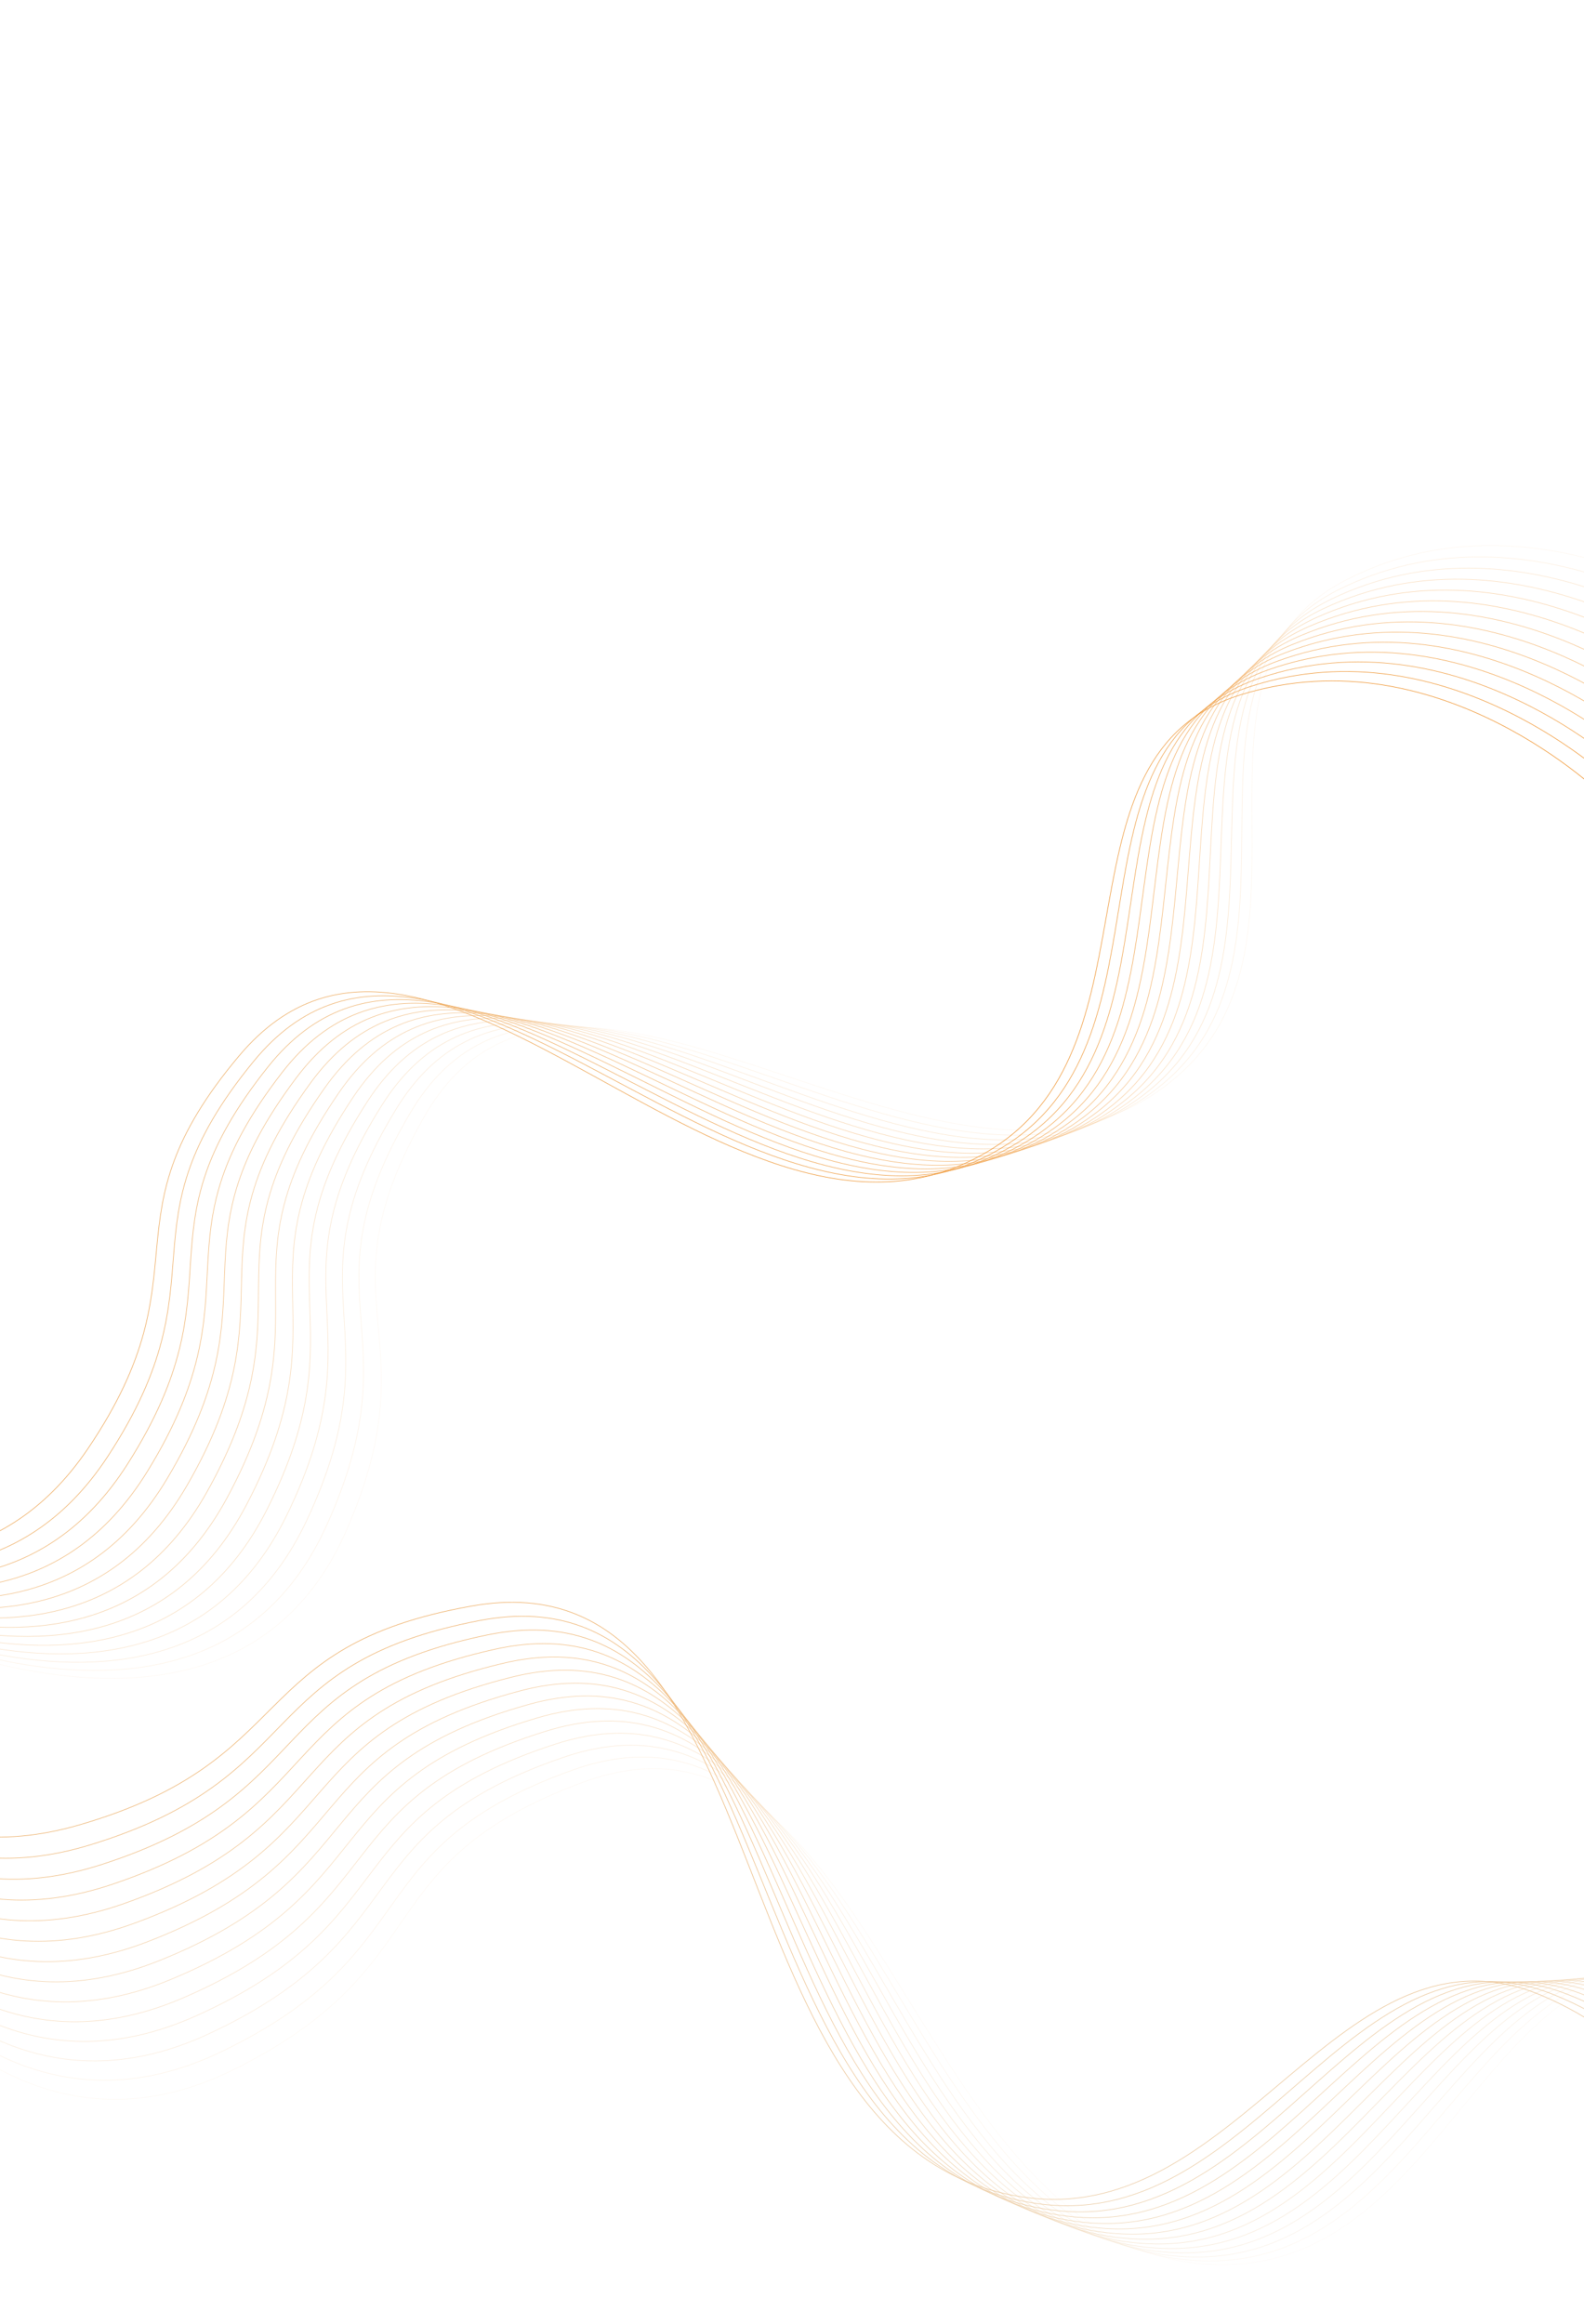 <svg width="2560" height="3755" viewBox="0 0 2560 3755" fill="none" xmlns="http://www.w3.org/2000/svg">
<g clip-path="url(#clip0_1_34)">
<g clip-path="url(#clip1_1_34)">
<path opacity="0.071" d="M2781.99 995.81C2781.99 995.81 2471.71 782.807 2173.31 938.19C1883.55 1089.08 2150.83 1511.35 1910.15 1732.26C1549.31 2063.47 928.758 1378.9 685.774 1804.19C512.173 2108.04 700.149 2152.15 559.873 2472.75C356.983 2936.45 -283.793 2582.97 -283.793 2582.97" stroke="url(#paint0_linear_1_34)" strokeWidth="3.556"/>
<path opacity="0.143" d="M2770.17 1019.43C2770.17 1019.43 2462.9 802.115 2162.36 953.32C1870.52 1100.14 2131.87 1526.11 1888.14 1743.63C1522.71 2069.78 911.772 1376.61 662.874 1798.46C485.047 2099.86 672.39 2146.58 527.651 2465.19C318.306 2926.02 -317.472 2563.63 -317.472 2563.63" stroke="url(#paint1_linear_1_34)" strokeWidth="3.556"/>
<path opacity="0.214" d="M2757.91 1042.9C2757.91 1042.9 2453.71 821.312 2151.08 968.31C1857.22 1111.04 2112.6 1540.61 1865.85 1754.71C1495.9 2075.72 894.706 1374.09 639.943 1792.43C457.925 2091.31 644.596 2140.65 495.423 2457.21C279.665 2915.07 -350.991 2543.83 -350.991 2543.83" stroke="url(#paint2_linear_1_34)" strokeWidth="3.556"/>
<path opacity="0.286" d="M2745.21 1066.2C2745.21 1066.2 2444.13 840.386 2139.48 983.14C1843.66 1121.76 2093.01 1554.85 1843.3 1765.49C1468.91 2081.3 877.562 1371.35 616.983 1786.08C430.809 2082.4 616.774 2134.34 463.196 2448.78C241.066 2903.58 -384.346 2523.58 -384.346 2523.58" stroke="url(#paint3_linear_1_34)" strokeWidth="3.556"/>
<path opacity="0.357" d="M2732.08 1089.33C2732.08 1089.33 2434.17 859.34 2127.56 997.82C1829.83 1132.3 2073.12 1568.83 1820.49 1775.96C1441.72 2086.51 860.348 1368.37 594.003 1779.43C403.711 2073.11 588.932 2127.65 430.979 2439.92C202.52 2891.57 -417.525 2502.87 -417.525 2502.87" stroke="url(#paint4_linear_1_34)" strokeWidth="3.556"/>
<path opacity="0.429" d="M2718.5 1112.28C2718.5 1112.28 2423.84 878.15 2115.32 1012.34C1815.75 1142.65 2052.91 1582.53 1797.42 1786.12C1414.35 2091.35 843.062 1365.16 571.004 1772.46C376.63 2063.46 561.072 2120.58 398.773 2430.61C164.031 2879.03 -450.526 2481.71 -450.526 2481.71" stroke="url(#paint5_linear_1_34)" strokeWidth="3.556"/>
<path opacity="0.5" d="M2704.49 1135.05C2704.49 1135.05 2413.13 896.83 2102.77 1026.7C1801.41 1152.81 2032.41 1595.96 1774.09 1795.96C1386.8 2095.82 825.706 1361.72 547.988 1765.18C349.57 2053.44 533.196 2113.12 366.585 2420.86C125.604 2865.96 -483.346 2460.1 -483.346 2460.1" stroke="url(#paint6_linear_1_34)" strokeWidth="3.556"/>
<path opacity="0.571" d="M2690.06 1157.63C2690.06 1157.63 2402.05 915.37 2089.91 1040.89C1786.81 1162.78 2011.6 1609.12 1750.52 1805.49C1359.08 2099.91 808.289 1358.05 524.964 1757.6C322.54 2043.05 505.316 2105.3 334.424 2410.68C87.252 2852.37 -515.972 2438.05 -515.972 2438.05" stroke="url(#paint7_linear_1_34)" strokeWidth="3.556"/>
<path opacity="0.643" d="M2675.19 1180.02C2675.19 1180.02 2390.59 933.76 2076.73 1054.91C1771.96 1172.56 1990.5 1621.99 1726.7 1814.69C1331.19 2103.62 790.807 1354.14 501.932 1749.69C295.542 2032.3 477.431 2097.09 302.292 2400.05C48.978 2838.25 -548.403 2415.55 -548.403 2415.55" stroke="url(#paint8_linear_1_34)" strokeWidth="3.556"/>
<path opacity="0.714" d="M2659.9 1202.2C2659.9 1202.2 2378.77 951.99 2063.24 1068.75C1756.86 1182.13 1969.1 1634.57 1702.64 1823.57C1303.13 2106.95 773.268 1350 478.898 1741.48C268.583 2021.18 449.549 2088.5 270.197 2388.99C10.789 2823.61 -580.631 2392.6 -580.631 2392.6" stroke="url(#paint9_linear_1_34)" strokeWidth="3.556"/>
<path opacity="0.786" d="M2644.19 1224.18C2644.19 1224.18 2366.58 970.07 2049.45 1082.41C1741.52 1191.5 1947.42 1646.86 1678.35 1832.13C1274.92 2109.9 755.679 1345.62 455.872 1732.95C241.672 2009.69 421.68 2079.53 238.151 2377.48C-27.3 2808.44 -612.645 2369.22 -612.645 2369.22" stroke="url(#paint10_linear_1_34)" strokeWidth="3.556"/>
<path opacity="0.857" d="M2628.06 1245.95C2628.06 1245.95 2354.02 987.99 2035.36 1095.89C1725.93 1200.67 1925.46 1658.86 1653.82 1840.35C1246.56 2112.46 738.036 1341.01 432.85 1724.12C214.807 1997.83 393.823 2070.18 206.151 2365.54C-65.291 2792.75 -644.446 2345.4 -644.446 2345.4" stroke="url(#paint11_linear_1_34)" strokeWidth="3.556"/>
<path opacity="0.929" d="M2611.51 1267.5C2611.51 1267.5 2341.1 1005.74 2020.96 1109.18C1710.1 1209.63 1903.21 1670.56 1629.07 1848.24C1218.04 2114.64 720.344 1336.17 409.839 1714.97C187.996 1985.62 365.984 2060.46 174.207 2353.17C-103.174 2776.55 -676.027 2321.16 -676.027 2321.16" stroke="url(#paint12_linear_1_34)" strokeWidth="3.556"/>
<path d="M2594.55 1288.82C2594.55 1288.82 2327.82 1023.3 2006.27 1122.27C1694.03 1218.37 1880.69 1681.95 1604.09 1855.79C1189.39 2116.42 702.606 1331.07 386.842 1705.51C161.242 1973.03 338.168 2050.35 142.322 2340.36C-140.943 2759.82 -707.382 2296.47 -707.382 2296.47" stroke="url(#paint13_linear_1_34)" strokeWidth="3.556"/>
<g clip-path="url(#clip2_1_34)">
<path opacity="0.071" d="M3213.41 3650.33C3213.41 3650.33 3104.43 3263.36 2753.29 3186.83C2412.33 3112.52 2342.92 3641.82 1994.35 3658.53C1471.75 3683.6 1430.6 2697.47 940.386 2880.33C590.149 3010.98 714.25 3175.71 379.907 3342.89C-103.675 3584.69 -387.816 2856.45 -387.816 2856.45" stroke="url(#paint14_linear_1_34)" strokeWidth="3.556"/>
<path opacity="0.143" d="M3187.56 3661.63C3187.56 3661.63 3084 3273.18 2733.96 3191.75C2394.07 3112.69 2317.27 3640.96 1968.51 3652.81C1445.6 3670.58 1418.23 2683.98 925.51 2859.97C573.482 2985.71 695.271 3152.16 358.627 3314.66C-128.284 3549.68 -402.23 2817.54 -402.23 2817.54" stroke="url(#paint15_linear_1_34)" strokeWidth="3.556"/>
<path opacity="0.214" d="M3161.45 3672.51C3161.45 3672.51 3063.32 3282.65 2714.46 3196.34C2375.7 3112.54 2291.54 3639.69 1942.64 3646.67C1419.54 3657.13 1405.94 2670.24 910.815 2839.34C557.067 2960.16 676.52 3128.29 337.639 3286.07C-152.506 3514.28 -416.202 2778.38 -416.202 2778.38" stroke="url(#paint16_linear_1_34)" strokeWidth="3.556"/>
<path opacity="0.286" d="M3135.09 3682.94C3135.09 3682.94 3042.42 3291.75 2694.79 3200.58C2357.24 3112.06 2265.73 3637.98 1916.77 3640.09C1393.57 3643.25 1393.75 2656.27 896.311 2818.44C540.911 2934.3 658.004 3104.09 316.954 3257.12C-176.33 3478.46 -429.726 2738.95 -429.726 2738.95" stroke="url(#paint17_linear_1_34)" strokeWidth="3.556"/>
<path opacity="0.357" d="M3108.5 3692.94C3108.5 3692.94 3021.3 3300.5 2674.98 3204.48C2338.69 3111.25 2239.84 3635.85 1890.89 3633.08C1367.7 3628.94 1381.66 2642.05 882.006 2797.26C525.022 2908.15 639.734 3079.56 296.58 3227.81C-199.746 3442.24 -442.792 2699.27 -442.792 2699.27" stroke="url(#paint18_linear_1_34)" strokeWidth="3.556"/>
<path opacity="0.429" d="M3081.67 3702.5C3081.67 3702.5 2999.95 3308.87 2655 3208.03C2320.06 3110.12 2213.89 3633.28 1865.01 3625.65C1341.93 3614.2 1369.67 2627.6 867.895 2775.82C509.398 2881.71 621.705 3054.7 276.515 3198.15C-222.756 3405.63 -455.405 2659.34 -455.405 2659.34" stroke="url(#paint19_linear_1_34)" strokeWidth="3.556"/>
<path opacity="0.5" d="M3054.6 3711.6C3054.6 3711.6 2978.39 3316.88 2634.89 3211.23C2301.34 3108.65 2187.88 3630.28 1839.14 3617.77C1316.27 3599.02 1357.78 2612.91 853.985 2754.1C494.044 2854.98 603.925 3029.52 256.765 3168.14C-245.354 3368.63 -467.561 2619.16 -467.561 2619.16" stroke="url(#paint20_linear_1_34)" strokeWidth="3.556"/>
<path opacity="0.571" d="M3027.31 3720.26C3027.31 3720.26 2956.62 3324.51 2614.62 3214.08C2282.54 3106.85 2161.81 3626.85 1813.28 3609.47C1290.72 3583.42 1346 2597.98 840.277 2732.13C478.963 2827.98 586.396 3004.04 237.335 3137.79C-267.535 3331.25 -479.255 2578.75 -479.255 2578.75" stroke="url(#paint21_linear_1_34)" strokeWidth="3.556"/>
<path opacity="0.643" d="M2999.8 3728.47C2999.8 3728.47 2934.64 3331.77 2594.22 3216.57C2263.67 3104.72 2135.69 3622.98 1787.43 3600.74C1265.29 3567.39 1334.32 2582.83 826.78 2709.9C464.162 2800.69 569.127 2978.23 218.232 3107.1C-289.289 3293.49 -490.483 2538.11 -490.483 2538.11" stroke="url(#paint22_linear_1_34)" strokeWidth="3.556"/>
<path opacity="0.714" d="M2972.08 3736.22C2972.08 3736.22 2912.47 3338.65 2573.69 3218.71C2244.73 3102.25 2109.53 3618.67 1761.62 3591.57C1239.99 3550.94 1322.76 2567.43 813.493 2687.41C449.644 2773.13 552.119 2952.12 199.459 3076.07C-310.615 3255.36 -501.242 2497.24 -501.242 2497.24" stroke="url(#paint23_linear_1_34)" strokeWidth="3.556"/>
<path opacity="0.786" d="M2944.16 3743.51C2944.16 3743.51 2890.1 3345.15 2553.03 3220.49C2225.73 3099.45 2083.33 3613.93 1735.83 3581.98C1214.82 3534.07 1311.32 2551.81 800.427 2664.67C435.416 2745.29 535.383 2925.7 181.027 3044.72C-331.501 3216.87 -511.525 2456.16 -511.525 2456.16" stroke="url(#paint24_linear_1_34)" strokeWidth="3.556"/>
<path opacity="0.857" d="M2916.04 3750.35C2916.04 3750.35 2867.55 3351.26 2532.25 3221.92C2206.67 3096.31 2057.1 3608.76 1710.08 3571.96C1189.79 3516.78 1299.99 2535.96 787.575 2641.67C421.474 2717.2 518.912 2898.98 162.929 3013.04C-351.953 3178.01 -521.338 2414.87 -521.338 2414.87" stroke="url(#paint25_linear_1_34)" strokeWidth="3.556"/>
<path opacity="0.929" d="M2887.72 3756.72C2887.72 3756.72 2844.81 3357 2511.35 3222.98C2187.56 3092.84 2030.85 3603.15 1684.37 3561.51C1164.91 3499.07 1288.79 2519.89 774.946 2618.43C407.826 2688.84 502.717 2871.96 145.176 2981.04C-371.959 3138.81 -530.673 2373.38 -530.673 2373.38" stroke="url(#paint26_linear_1_34)" strokeWidth="3.556"/>
<path d="M2859.22 3762.61C2859.22 3762.61 2821.89 3362.33 2490.34 3223.67C2168.39 3089.03 2004.57 3597.1 1658.72 3550.62C1140.17 3480.93 1277.71 2503.58 762.545 2594.94C394.478 2660.21 486.802 2844.64 127.773 2948.72C-391.514 3099.25 -539.525 2331.68 -539.525 2331.68" stroke="url(#paint27_linear_1_34)" strokeWidth="3.556"/>
</g>
</g>
</g>
<defs>
<linearGradient id="paint0_linear_1_34" x1="512.134" y1="-2732.55" x2="4383.36" y2="-482.25" gradientUnits="userSpaceOnUse">
<stop stop-color="#E8E4D8"/>
<stop offset="1" stop-color="#F28208"/>
</linearGradient>
<linearGradient id="paint1_linear_1_34" x1="552.593" y1="-2740.26" x2="4392.03" y2="-436.129" gradientUnits="userSpaceOnUse">
<stop stop-color="#E8E4D8"/>
<stop offset="1" stop-color="#F28208"/>
</linearGradient>
<linearGradient id="paint2_linear_1_34" x1="593.043" y1="-2747.39" x2="4399.93" y2="-389.875" gradientUnits="userSpaceOnUse">
<stop stop-color="#E8E4D8"/>
<stop offset="1" stop-color="#F28208"/>
</linearGradient>
<linearGradient id="paint3_linear_1_34" x1="633.474" y1="-2753.94" x2="4407.07" y2="-343.51" gradientUnits="userSpaceOnUse">
<stop stop-color="#E8E4D8"/>
<stop offset="1" stop-color="#F28208"/>
</linearGradient>
<linearGradient id="paint4_linear_1_34" x1="673.881" y1="-2759.93" x2="4413.46" y2="-297.038" gradientUnits="userSpaceOnUse">
<stop stop-color="#E8E4D8"/>
<stop offset="1" stop-color="#F28208"/>
</linearGradient>
<linearGradient id="paint5_linear_1_34" x1="714.253" y1="-2765.33" x2="4419.08" y2="-250.474" gradientUnits="userSpaceOnUse">
<stop stop-color="#E8E4D8"/>
<stop offset="1" stop-color="#F28208"/>
</linearGradient>
<linearGradient id="paint6_linear_1_34" x1="754.58" y1="-2770.17" x2="4423.93" y2="-203.83" gradientUnits="userSpaceOnUse">
<stop stop-color="#E8E4D8"/>
<stop offset="1" stop-color="#F28208"/>
</linearGradient>
<linearGradient id="paint7_linear_1_34" x1="794.86" y1="-2774.43" x2="4428.02" y2="-157.108" gradientUnits="userSpaceOnUse">
<stop stop-color="#E8E4D8"/>
<stop offset="1" stop-color="#F28208"/>
</linearGradient>
<linearGradient id="paint8_linear_1_34" x1="835.079" y1="-2778.12" x2="4431.34" y2="-110.328" gradientUnits="userSpaceOnUse">
<stop stop-color="#E8E4D8"/>
<stop offset="1" stop-color="#F28208"/>
</linearGradient>
<linearGradient id="paint9_linear_1_34" x1="875.23" y1="-2781.24" x2="4433.9" y2="-63.498" gradientUnits="userSpaceOnUse">
<stop stop-color="#E8E4D8"/>
<stop offset="1" stop-color="#F28208"/>
</linearGradient>
<linearGradient id="paint10_linear_1_34" x1="915.312" y1="-2783.8" x2="4435.69" y2="-16.627" gradientUnits="userSpaceOnUse">
<stop stop-color="#E8E4D8"/>
<stop offset="1" stop-color="#F28208"/>
</linearGradient>
<linearGradient id="paint11_linear_1_34" x1="955.31" y1="-2785.78" x2="4436.7" y2="30.275" gradientUnits="userSpaceOnUse">
<stop stop-color="#E8E4D8"/>
<stop offset="1" stop-color="#F28208"/>
</linearGradient>
<linearGradient id="paint12_linear_1_34" x1="995.216" y1="-2787.19" x2="4436.95" y2="77.197" gradientUnits="userSpaceOnUse">
<stop stop-color="#E8E4D8"/>
<stop offset="1" stop-color="#F28208"/>
</linearGradient>
<linearGradient id="paint13_linear_1_34" x1="1035.02" y1="-2788.04" x2="4436.43" y2="124.119" gradientUnits="userSpaceOnUse">
<stop stop-color="#E8E4D8"/>
<stop offset="1" stop-color="#F28208"/>
</linearGradient>
<linearGradient id="paint14_linear_1_34" x1="3004.38" y1="305.919" x2="4340.91" y2="3788.01" gradientUnits="userSpaceOnUse">
<stop stop-color="#F28208"/>
<stop offset="1" stop-color="#E8E4D8"/>
</linearGradient>
<linearGradient id="paint15_linear_1_34" x1="3025.24" y1="314.627" x2="4313.03" y2="3815.04" gradientUnits="userSpaceOnUse">
<stop stop-color="#F28208"/>
<stop offset="1" stop-color="#E8E4D8"/>
</linearGradient>
<linearGradient id="paint16_linear_1_34" x1="3045.88" y1="323.563" x2="4284.67" y2="3841.62" gradientUnits="userSpaceOnUse">
<stop stop-color="#F28208"/>
<stop offset="1" stop-color="#E8E4D8"/>
</linearGradient>
<linearGradient id="paint17_linear_1_34" x1="3066.3" y1="332.712" x2="4255.84" y2="3867.72" gradientUnits="userSpaceOnUse">
<stop stop-color="#F28208"/>
<stop offset="1" stop-color="#E8E4D8"/>
</linearGradient>
<linearGradient id="paint18_linear_1_34" x1="3086.49" y1="342.076" x2="4226.56" y2="3893.35" gradientUnits="userSpaceOnUse">
<stop stop-color="#F28208"/>
<stop offset="1" stop-color="#E8E4D8"/>
</linearGradient>
<linearGradient id="paint19_linear_1_34" x1="3106.44" y1="351.653" x2="4196.82" y2="3918.49" gradientUnits="userSpaceOnUse">
<stop stop-color="#F28208"/>
<stop offset="1" stop-color="#E8E4D8"/>
</linearGradient>
<linearGradient id="paint20_linear_1_34" x1="3126.16" y1="361.429" x2="4166.63" y2="3943.15" gradientUnits="userSpaceOnUse">
<stop stop-color="#F28208"/>
<stop offset="1" stop-color="#E8E4D8"/>
</linearGradient>
<linearGradient id="paint21_linear_1_34" x1="3145.63" y1="371.417" x2="4135.99" y2="3967.31" gradientUnits="userSpaceOnUse">
<stop stop-color="#F28208"/>
<stop offset="1" stop-color="#E8E4D8"/>
</linearGradient>
<linearGradient id="paint22_linear_1_34" x1="3164.87" y1="381.602" x2="4104.93" y2="3990.98" gradientUnits="userSpaceOnUse">
<stop stop-color="#F28208"/>
<stop offset="1" stop-color="#E8E4D8"/>
</linearGradient>
<linearGradient id="paint23_linear_1_34" x1="3183.87" y1="391.981" x2="4073.44" y2="4014.13" gradientUnits="userSpaceOnUse">
<stop stop-color="#F28208"/>
<stop offset="1" stop-color="#E8E4D8"/>
</linearGradient>
<linearGradient id="paint24_linear_1_34" x1="3202.62" y1="402.559" x2="4041.53" y2="4036.77" gradientUnits="userSpaceOnUse">
<stop stop-color="#F28208"/>
<stop offset="1" stop-color="#E8E4D8"/>
</linearGradient>
<linearGradient id="paint25_linear_1_34" x1="3221.12" y1="413.326" x2="4009.2" y2="4058.9" gradientUnits="userSpaceOnUse">
<stop stop-color="#F28208"/>
<stop offset="1" stop-color="#E8E4D8"/>
</linearGradient>
<linearGradient id="paint26_linear_1_34" x1="3239.36" y1="424.281" x2="3976.47" y2="4080.5" gradientUnits="userSpaceOnUse">
<stop stop-color="#F28208"/>
<stop offset="1" stop-color="#E8E4D8"/>
</linearGradient>
<linearGradient id="paint27_linear_1_34" x1="3257.36" y1="435.41" x2="3943.35" y2="4101.57" gradientUnits="userSpaceOnUse">
<stop stop-color="#F28208"/>
<stop offset="1" stop-color="#E8E4D8"/>
</linearGradient>
<clipPath id="clip0_1_34">
<rect width="2560" height="3755" fill="white"/>
</clipPath>
<clipPath id="clip1_1_34">
<rect width="2560" height="3903" fill="white" transform="translate(0 -148)"/>
</clipPath>
<clipPath id="clip2_1_34">
<rect width="2560" height="4045" fill="white" transform="translate(0 1211)"/>
</clipPath>
</defs>
</svg>
